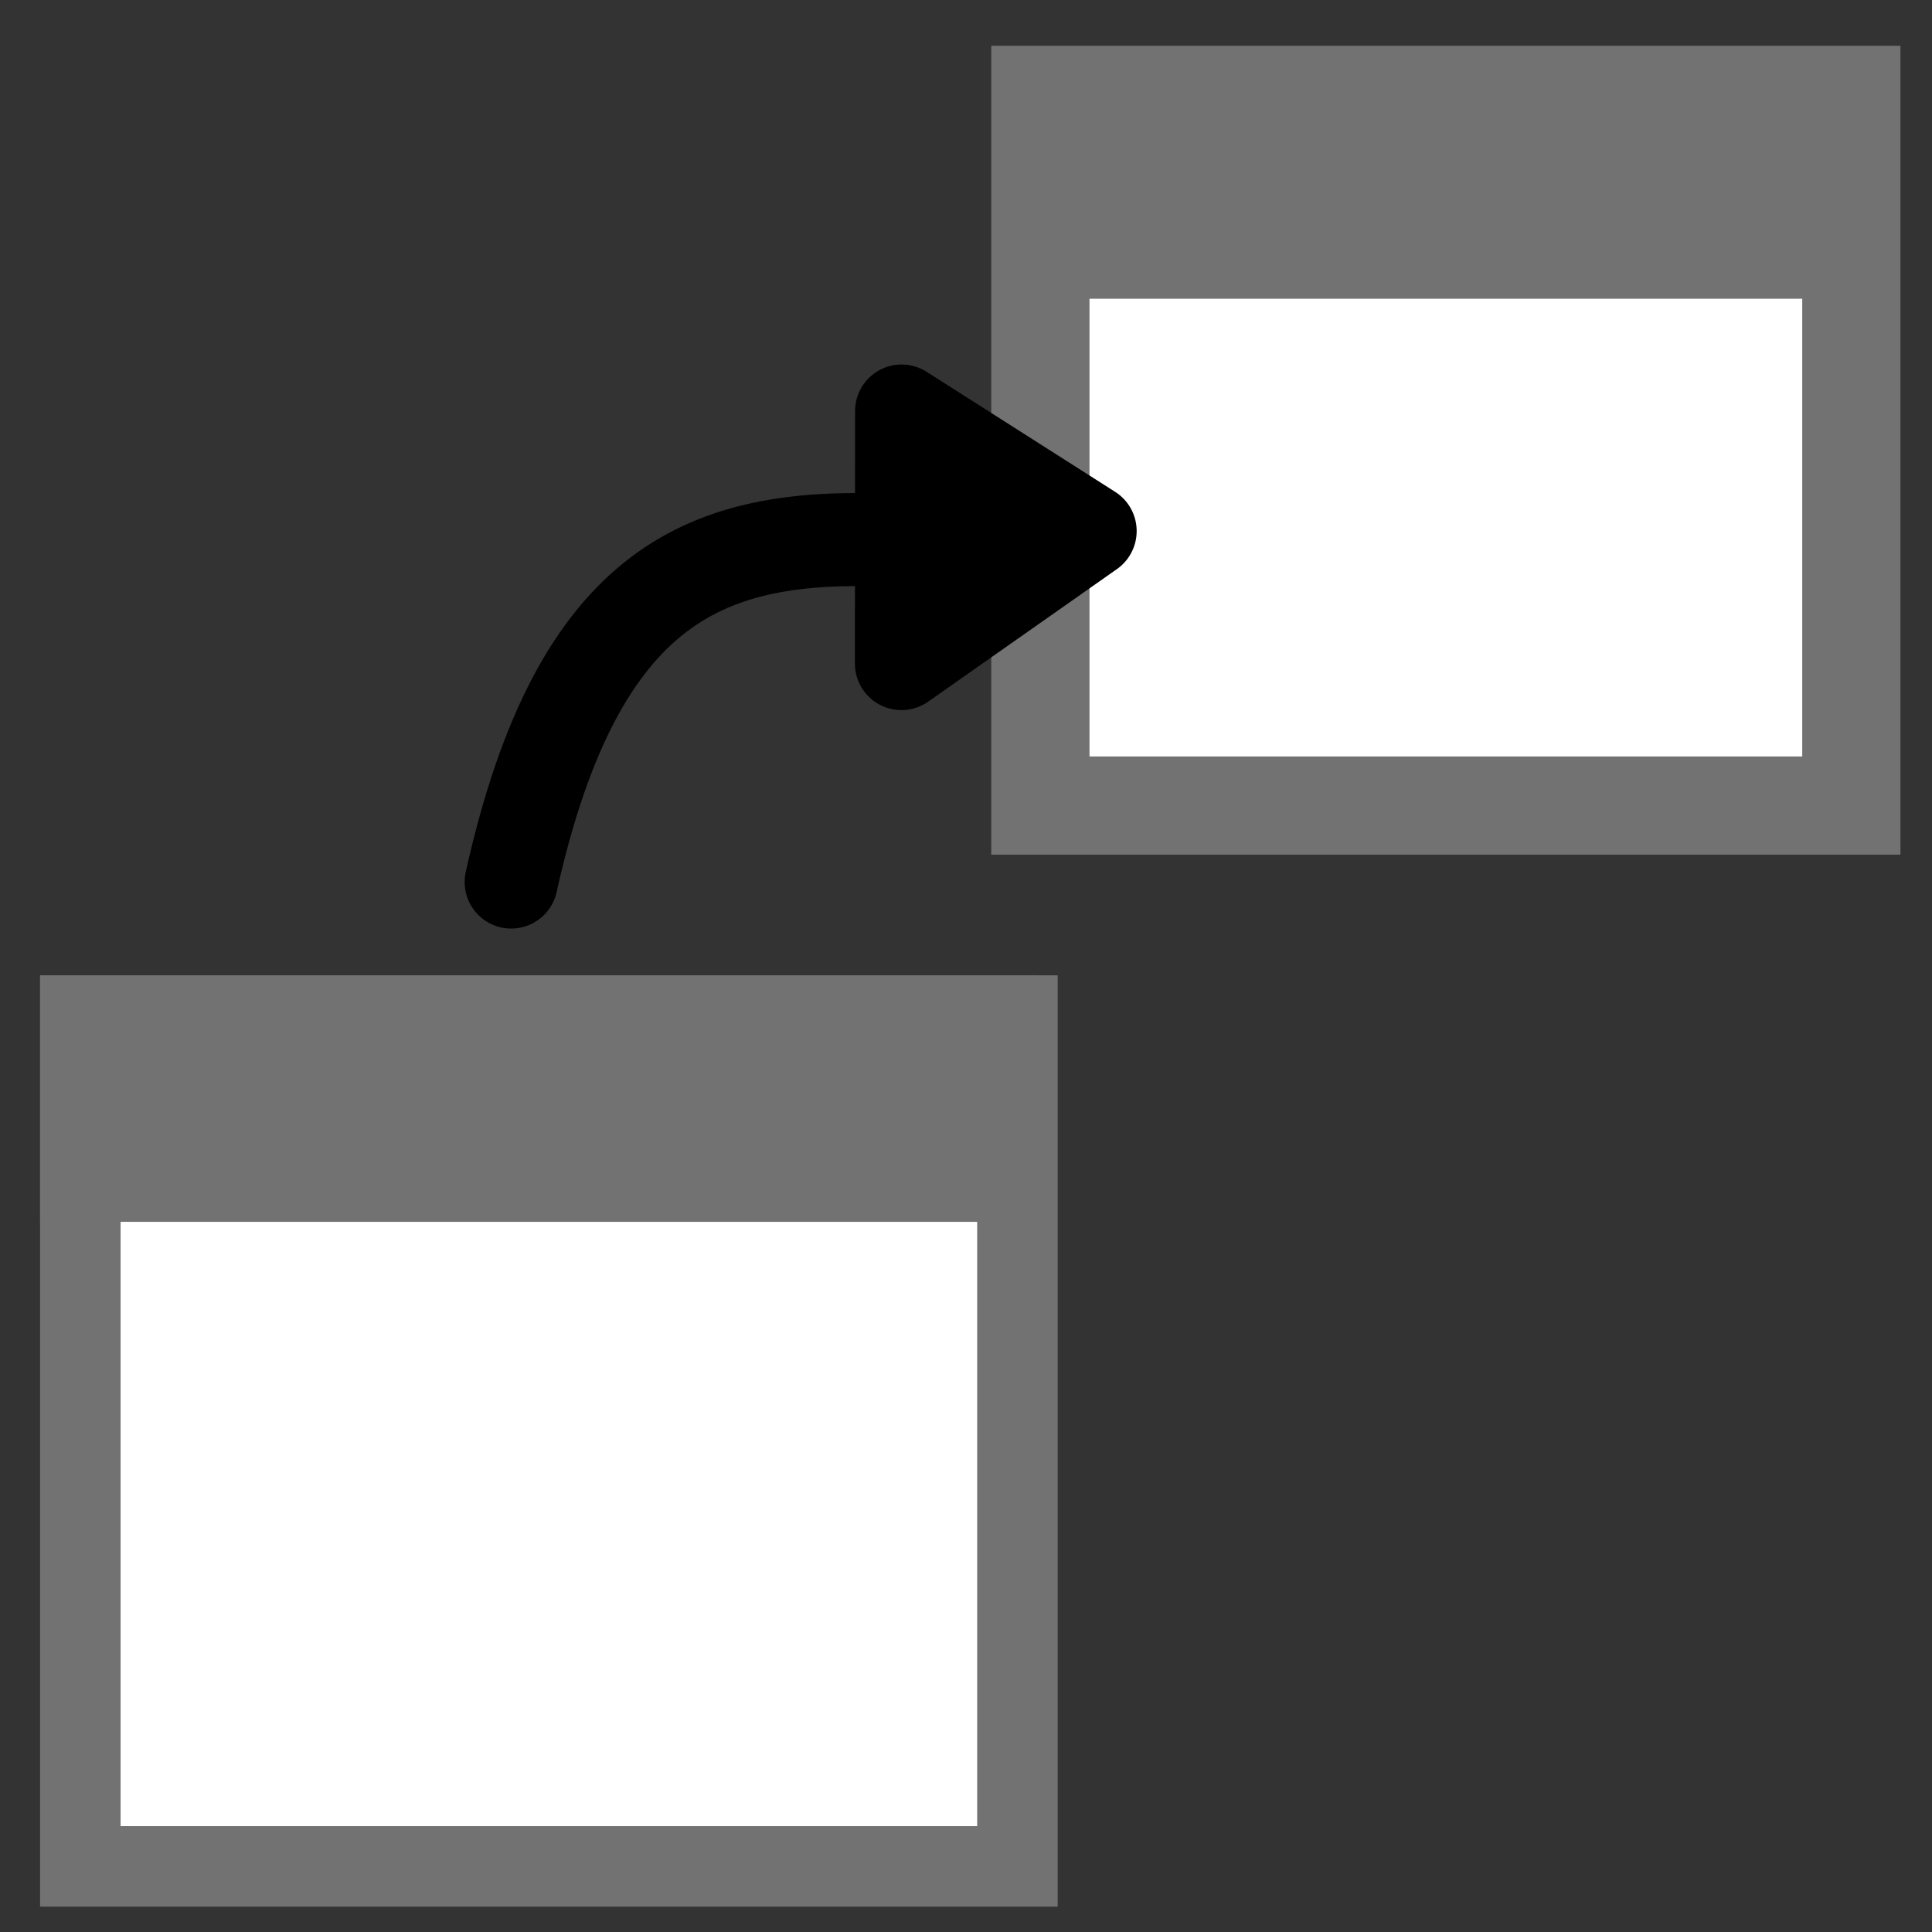 <?xml version="1.0" encoding="UTF-8" standalone="no"?>
<!-- Created with Inkscape (http://www.inkscape.org/) -->

<svg
   width="24"
   height="24"
   viewBox="0 0 24 24"
   version="1.1"
   id="svg1299"
   inkscape:version="1.1.2 (0a00cf5339, 2022-02-04)"
   sodipodi:docname="detach.svg"
   xmlns:inkscape="http://www.inkscape.org/namespaces/inkscape"
   xmlns:sodipodi="http://sodipodi.sourceforge.net/DTD/sodipodi-0.dtd"
   xmlns="http://www.w3.org/2000/svg"
   xmlns:svg="http://www.w3.org/2000/svg"
   xmlns:rdf="http://www.w3.org/1999/02/22-rdf-syntax-ns#"
   xmlns:cc="http://creativecommons.org/ns#"
   xmlns:dc="http://purl.org/dc/elements/1.1/">
  <rect x="0" y="0" width="24" height="24" fill="#333333" stroke="none"/>
  <defs
     id="defs1293" />
  <sodipodi:namedview
     id="base"
     pagecolor="#ffffff"
     bordercolor="#666666"
     borderopacity="1.0"
     inkscape:pageopacity="0.0"
     inkscape:pageshadow="2"
     inkscape:zoom="7.6524625"
     inkscape:cx="12.087612"
     inkscape:cy="12.087612"
     inkscape:document-units="px"
     inkscape:current-layer="layer1"
     showgrid="false"
     units="px"
     showguides="true"
     inkscape:guide-bbox="true"
     inkscape:object-nodes="true"
     inkscape:snap-others="true"
     inkscape:snap-object-midpoints="true"
     inkscape:snap-midpoints="false"
     inkscape:window-width="1920"
     inkscape:window-height="1123"
     inkscape:window-x="0"
     inkscape:window-y="0"
     inkscape:window-maximized="1"
     width="24mm"
     fit-margin-top="0"
     fit-margin-left="0"
     fit-margin-right="0"
     fit-margin-bottom="0"
     inkscape:snap-global="false"
     inkscape:snap-bbox="true"
     inkscape:bbox-paths="true"
     inkscape:pagecheckerboard="0"
     inkscape:snap-intersection-paths="false" />
  <g
     inkscape:label="Calque 1"
     inkscape:groupmode="layer"
     id="layer1"
     transform="translate(-0.218,-273.186)">
    <g
       id="g3812"
       transform="translate(0.133,0.202)">
      <rect
         style="fill:#ffffff;fill-opacity:1;fill-rule:evenodd;stroke:#727272;stroke-width:1.22;stroke-miterlimit:4;stroke-dasharray:none;stroke-opacity:1"
         id="rect188"
         width="10.074"
         height="8.828"
         x="13.009"
         y="274.163" />
      <rect
         style="fill:#727272;fill-opacity:1;stroke:#727272;stroke-width:0.94;stroke-miterlimit:4;stroke-dasharray:none;stroke-opacity:1"
         id="rect3656-3"
         width="10.074"
         height="2.062"
         x="13.009"
         y="274.163" />
    </g>
    <path
       style="fill:none;fill-opacity:1;stroke:#000000;stroke-width:1.156;stroke-linecap:round;stroke-linejoin:round;stroke-miterlimit:4;stroke-dasharray:none;stroke-opacity:1"
       d="m 6.568,284.143 c 0.838,-3.767 2.472,-4.331 4.689,-4.247 l 2.503,-0.113 -2.342,-1.491 -0.002,3.137 2.344,-1.646"
       id="path2185"
       inkscape:connector-curvature="0"
       sodipodi:nodetypes="cccccc" />
    <g
       id="g3816"
       transform="translate(-0.743)">
      <rect
         style="fill:#ffffff;fill-opacity:1;fill-rule:evenodd;stroke:#727272;stroke-opacity:1"
         id="rect186"
         width="11.641"
         height="10.569"
         x="1.959"
         y="285.802" />
      <rect
         style="fill:#727272;fill-opacity:1;stroke:#727272;stroke-width:1;stroke-miterlimit:4;stroke-dasharray:none;stroke-opacity:1"
         id="rect3656"
         width="11.389"
         height="2.062"
         x="1.959"
         y="285.802" />
    </g>
  </g>
</svg>
